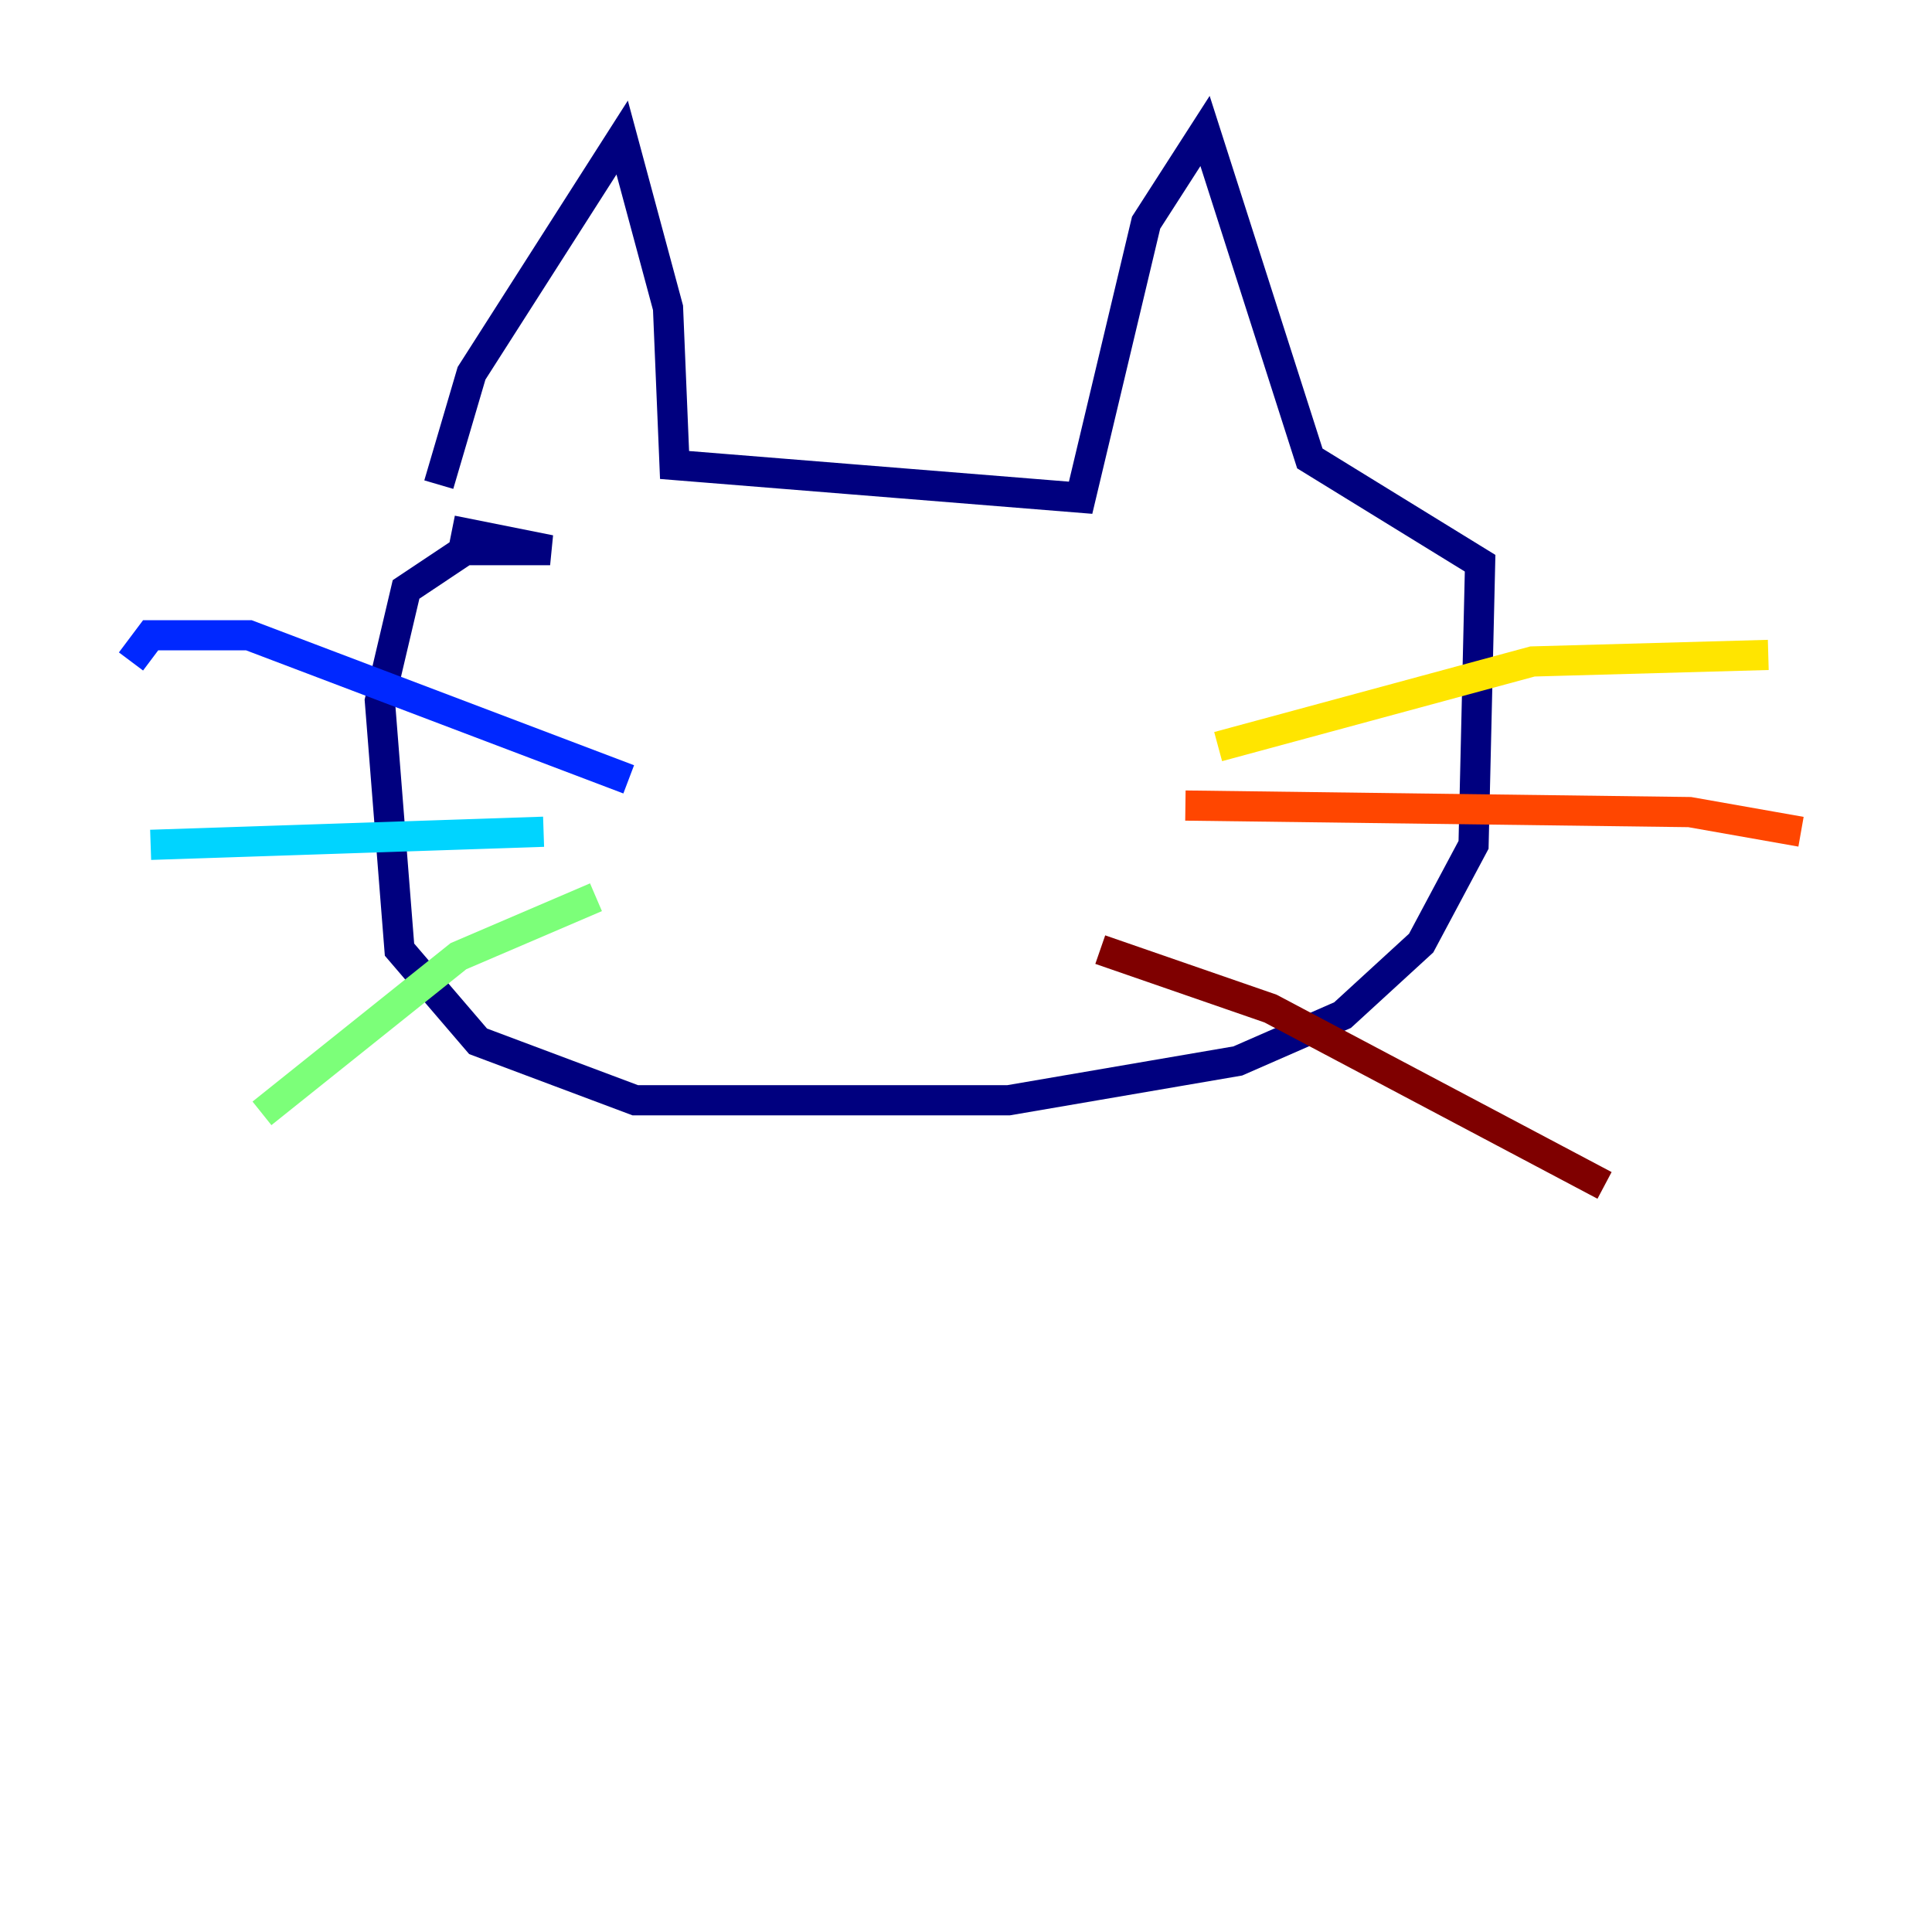 <?xml version="1.0" encoding="utf-8" ?>
<svg baseProfile="tiny" height="128" version="1.2" viewBox="0,0,128,128" width="128" xmlns="http://www.w3.org/2000/svg" xmlns:ev="http://www.w3.org/2001/xml-events" xmlns:xlink="http://www.w3.org/1999/xlink"><defs /><polyline fill="none" points="29.071,32.108 31.241,24.732 41.22,9.112 44.258,20.393 44.691,30.807 71.593,32.976 75.932,14.752 79.837,8.678 86.78,30.373 98.061,37.315 97.627,55.973 94.156,62.481 88.949,67.254 82.007,70.291 66.82,72.895 42.088,72.895 31.675,68.99 26.468,62.915 25.166,46.427 26.902,39.051 30.807,36.447 36.447,36.447 29.939,35.146" stroke="#00007f" stroke-width="2" /><polyline fill="none" points="41.654,51.634 16.488,42.088 9.98,42.088 8.678,43.824" stroke="#0028ff" stroke-width="2" /><polyline fill="none" points="36.014,55.105 9.98,55.973" stroke="#00d4ff" stroke-width="2" /><polyline fill="none" points="39.485,59.444 30.373,63.349 17.356,73.763" stroke="#7cff79" stroke-width="2" /><polyline fill="none" points="80.705,49.464 101.532,43.824 117.153,43.39" stroke="#ffe500" stroke-width="2" /><polyline fill="none" points="78.536,53.37 111.946,53.803 119.322,55.105" stroke="#ff4600" stroke-width="2" /><polyline fill="none" points="72.895,62.915 84.176,66.82 106.305,78.536" stroke="#7f0000" stroke-width="2" /></svg>